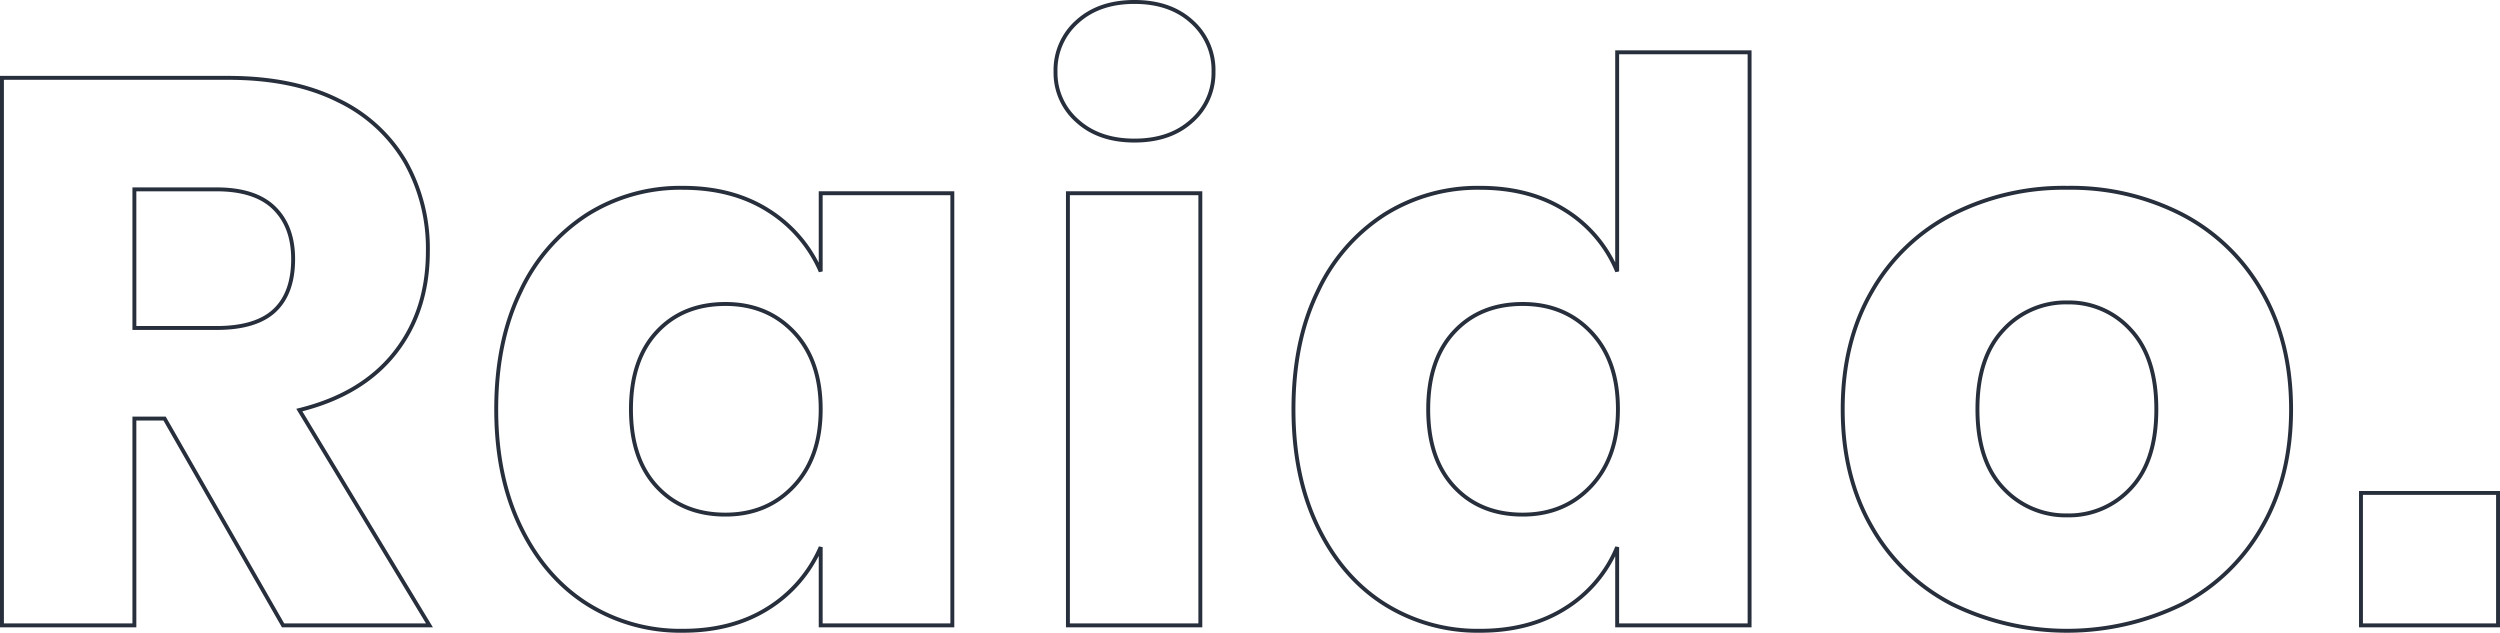 <svg xmlns="http://www.w3.org/2000/svg" width="638.408" height="161.576" viewBox="0 0 638.408 161.576">
  <path id="Контур_9" data-name="Контур 9" d="M92.2,243.661l-30.256-52.8H54.23v52.8H20.414V103.85H78.158q16.611,0,28.081,5.735a39.6,39.6,0,0,1,17.2,15.721,45.038,45.038,0,0,1,5.735,22.841q0,15.227-8.4,25.906T96.351,188.686l33.223,54.975ZM54.23,167.724H75.192q10.085,0,14.831-4.449t4.746-13.151q0-8.306-4.845-13.052t-14.733-4.746H54.23Zm140.059-35.793q12.656,0,21.753,5.735a34.476,34.476,0,0,1,13.447,15.623V133.315h33.618V243.661H229.489V223.688a34.476,34.476,0,0,1-13.447,15.623q-9.1,5.735-21.753,5.735a44.691,44.691,0,0,1-24.423-6.823q-10.778-6.822-17.007-19.676t-6.229-30.059q0-17.4,6.229-30.157a46.789,46.789,0,0,1,17.007-19.578A44.691,44.691,0,0,1,194.289,131.931Zm10.876,29.663q-10.876,0-17.5,7.119t-6.625,19.775q0,12.656,6.625,19.775t17.5,7.119q10.679,0,17.5-7.317t6.822-19.578q0-12.458-6.822-19.676T205.165,161.594Zm84.292-59.326a16.506,16.506,0,0,1,5.537-12.755q5.537-5.043,14.634-5.043t14.634,5.043a16.506,16.506,0,0,1,5.537,12.755,16.288,16.288,0,0,1-5.537,12.557q-5.537,5.043-14.634,5.043t-14.634-5.043A16.288,16.288,0,0,1,289.457,102.268Zm36.98,31.047V243.661H292.621V133.315Zm71.438-1.384q12.656,0,21.753,5.735a33.3,33.3,0,0,1,13.25,15.623V97.324h33.816V243.661H432.878V223.688a33.3,33.3,0,0,1-13.25,15.623q-9.1,5.735-21.753,5.735a44.691,44.691,0,0,1-24.423-6.823q-10.777-6.822-17.007-19.676t-6.229-30.059q0-17.4,6.229-30.157a46.789,46.789,0,0,1,17.007-19.578A44.691,44.691,0,0,1,397.876,131.931Zm10.876,29.663q-10.876,0-17.5,7.119t-6.625,19.775q0,12.656,6.625,19.775t17.5,7.119q10.679,0,17.5-7.317t6.822-19.578q0-12.458-6.822-19.676T408.752,161.594Zm139.07-29.663a62.052,62.052,0,0,1,29.366,6.822,50.017,50.017,0,0,1,20.369,19.676q7.416,12.854,7.416,30.059t-7.416,30.059a50.017,50.017,0,0,1-20.369,19.676,66.826,66.826,0,0,1-58.832,0,49.861,49.861,0,0,1-20.467-19.676q-7.416-12.854-7.416-30.059t7.416-30.059a49.861,49.861,0,0,1,20.467-19.676A62.642,62.642,0,0,1,547.822,131.931Zm0,29.267a21.548,21.548,0,0,0-16.315,7.02q-6.625,7.02-6.625,20.27t6.625,20.171a21.694,21.694,0,0,0,16.315,6.921,21.38,21.38,0,0,0,16.216-6.921q6.526-6.921,6.526-20.171t-6.526-20.27A21.239,21.239,0,0,0,547.822,161.2Zm110,48.647v33.816h-35V209.846Z" transform="translate(-19.914 -83.97)" fill="transparent" stroke="#282f3c" stroke-width="1"/>
</svg>
